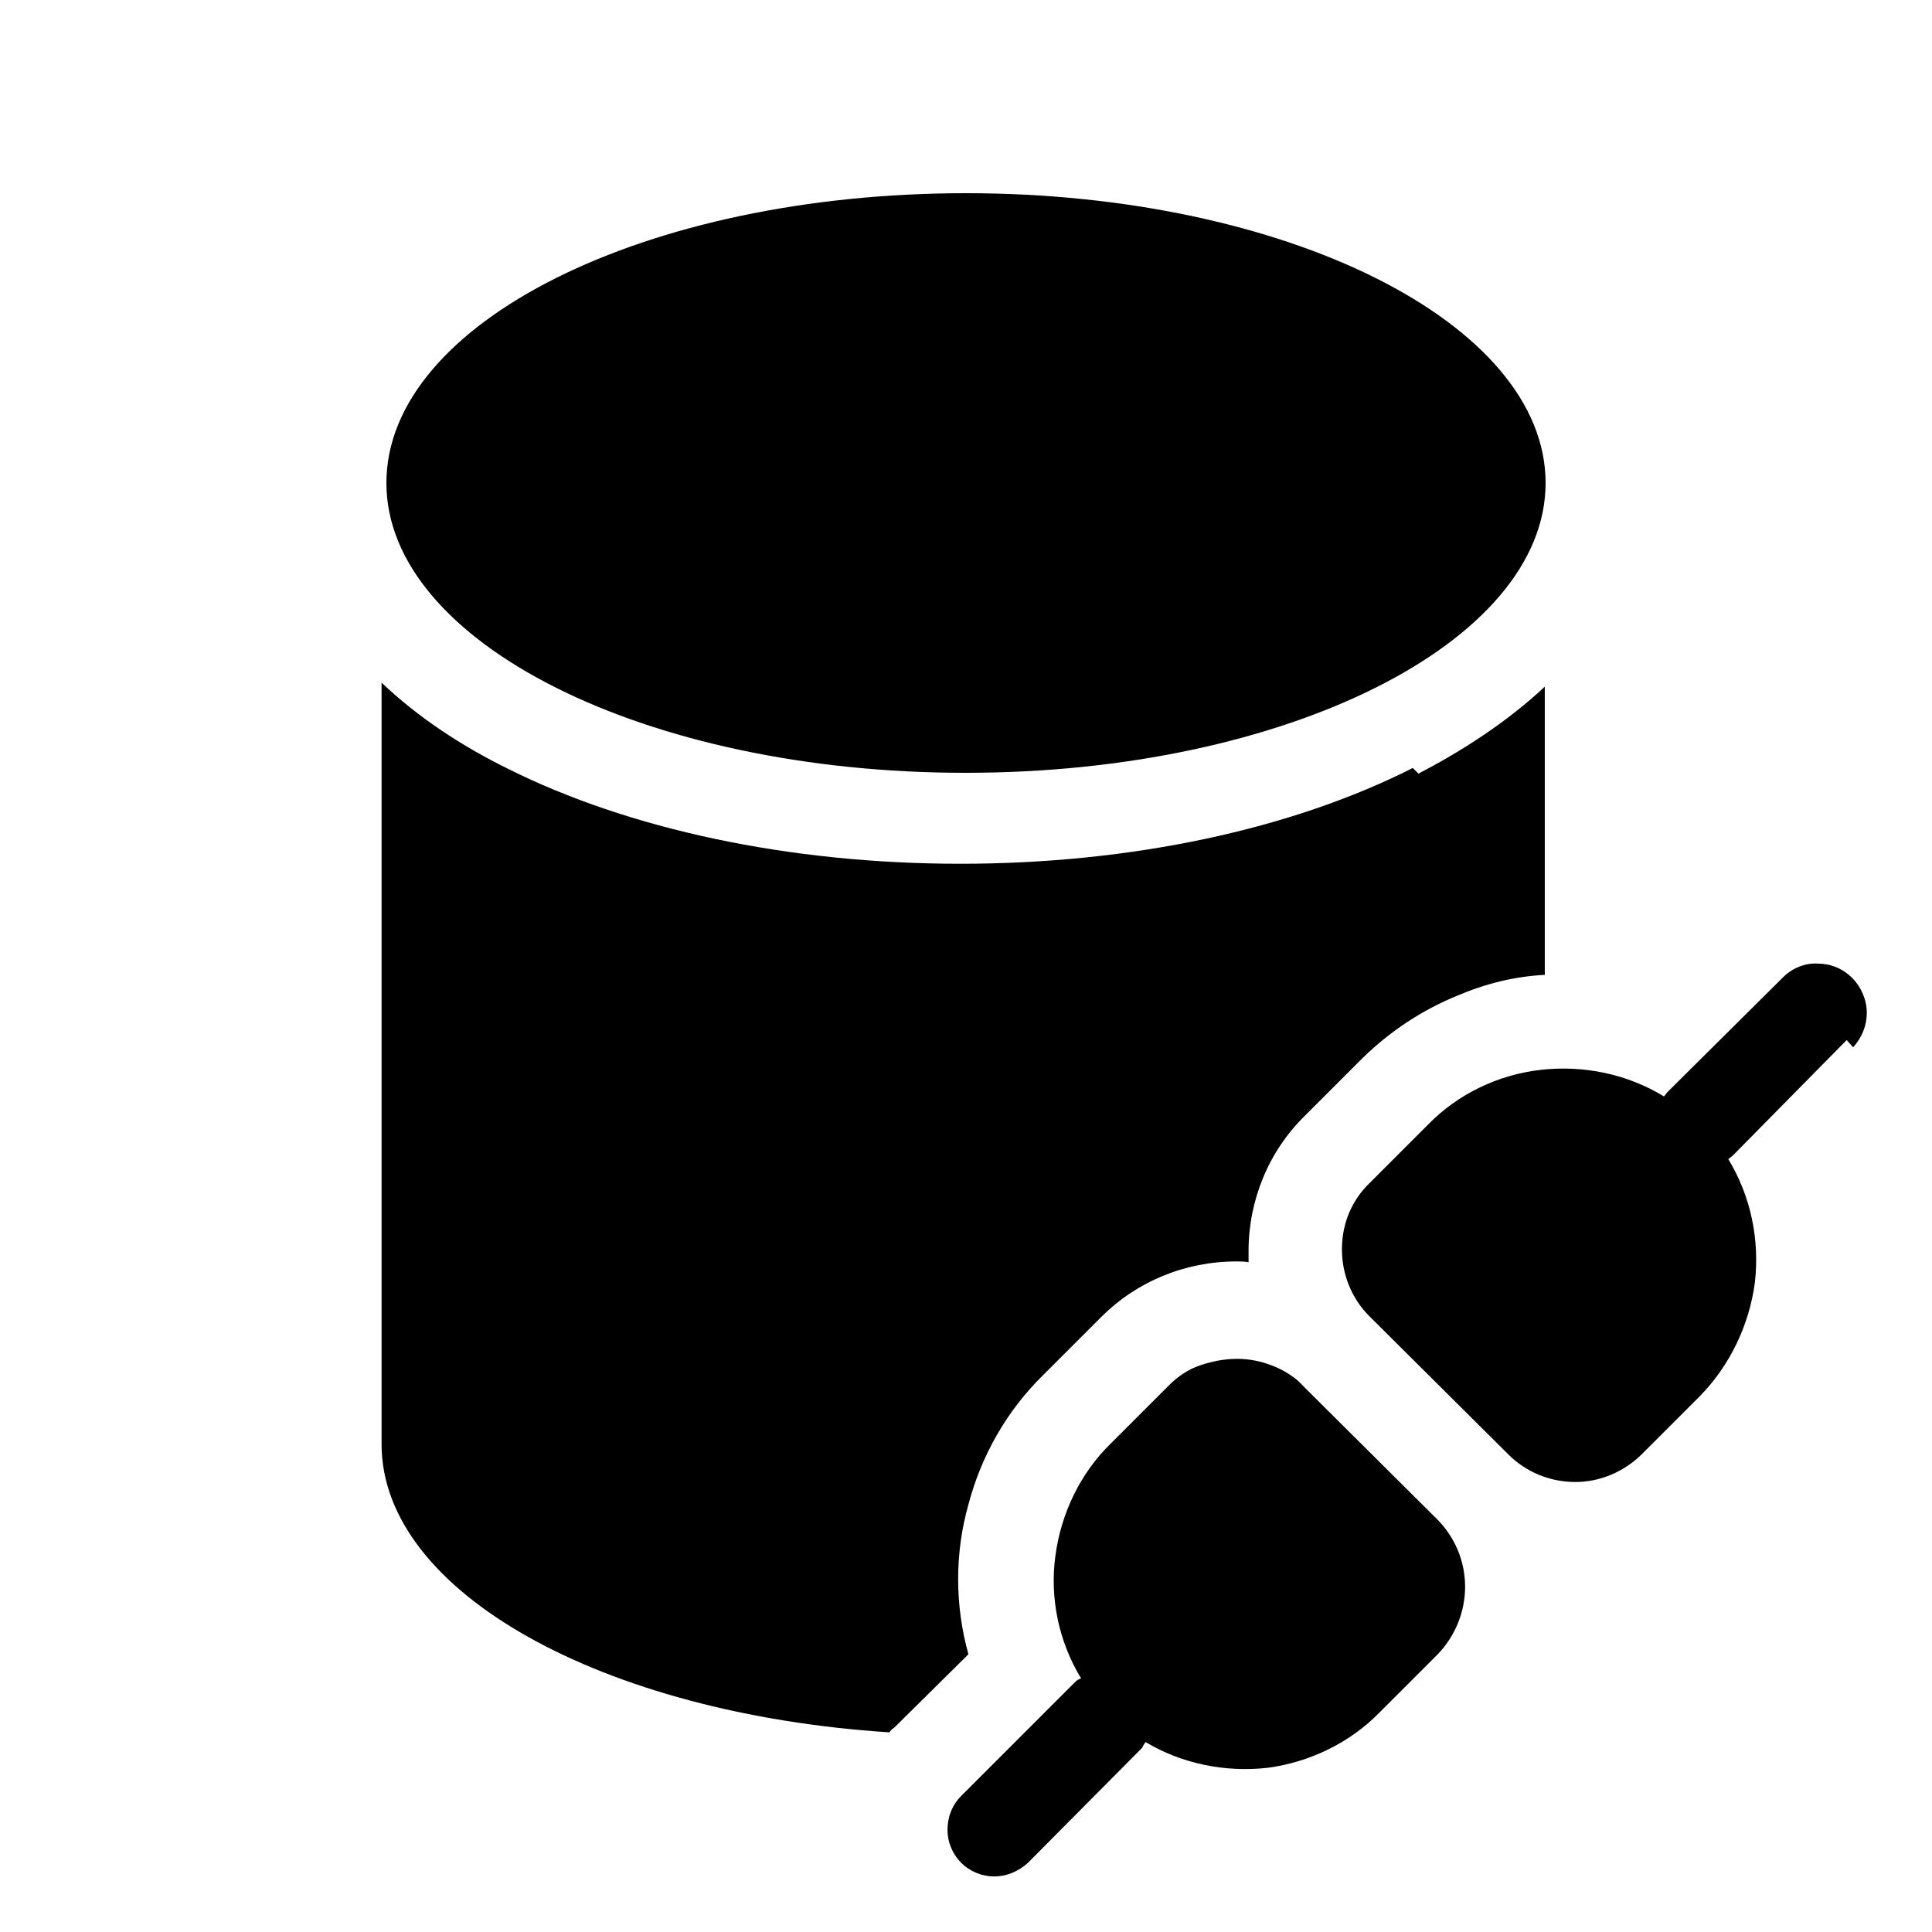 <svg viewBox="0 0 24 24" xmlns="http://www.w3.org/2000/svg"><path fill="currentColor" d="M12 9.6c3.97 0 7.2-1.62 7.2-3.6 0-1.99-3.23-3.6-7.2-3.6 -3.98 0-7.2 1.61-7.2 3.6 0 1.98 3.22 3.6 7.19 3.6Zm5.62.01c.56-.29 1.11-.65 1.57-1.08v3.58c-.38.02-.74.11-1.09.26 -.44.18-.83.44-1.17.77l-.72.72c-.45.44-.7 1.05-.7 1.68 0 .04 0 .09 0 .14 -.05-.01-.1-.01-.15-.01 -.64 0-1.24.25-1.68.69l-.72.72c-.45.44-.77 1-.93 1.61 -.17.6-.17 1.25 0 1.86l-.92.91c-.03.02-.05.04-.06.06 -3.56-.23-6.31-1.74-6.31-3.58V8.48c.45.43 1 .79 1.57 1.07 1.5.75 3.49 1.18 5.62 1.18s4.12-.43 5.62-1.19Zm5.4 3.4c.11-.12.17-.27.17-.43 0-.16-.07-.32-.18-.43 -.12-.12-.27-.18-.43-.18 -.16-.01-.32.06-.43.17l-1.43 1.42c-.02.02-.03.04-.05.06 -.46-.28-1-.39-1.53-.33s-1.03.3-1.4.68l-.72.72c-.23.22-.35.51-.35.83 0 .31.12.61.34.83l1.73 1.72c.22.22.52.34.83.34 .31 0 .61-.13.83-.35l.72-.72c.37-.38.61-.88.68-1.41 .06-.53-.05-1.07-.33-1.53 .02-.02.04-.03.06-.05l1.41-1.43Zm-6.81 4.22c-.11-.11-.24-.2-.39-.26 -.15-.06-.3-.09-.45-.09 -.16 0-.31.03-.46.08 -.15.05-.28.14-.39.25l-.72.72c-.38.37-.62.87-.69 1.4 -.07.52.04 1.06.32 1.52 -.03.01-.05.02-.07.04l-1.42 1.42c-.11.11-.17.26-.17.42 0 .15.06.3.17.41 .11.11.26.17.41.17 .15 0 .3-.06.42-.17l1.42-1.43c.01-.03.03-.05.04-.07 .45.27.99.38 1.52.32 .52-.07 1.02-.31 1.39-.69l.72-.72c.22-.23.34-.53.34-.84 0-.32-.13-.62-.35-.84l-1.74-1.73Z"/></svg>